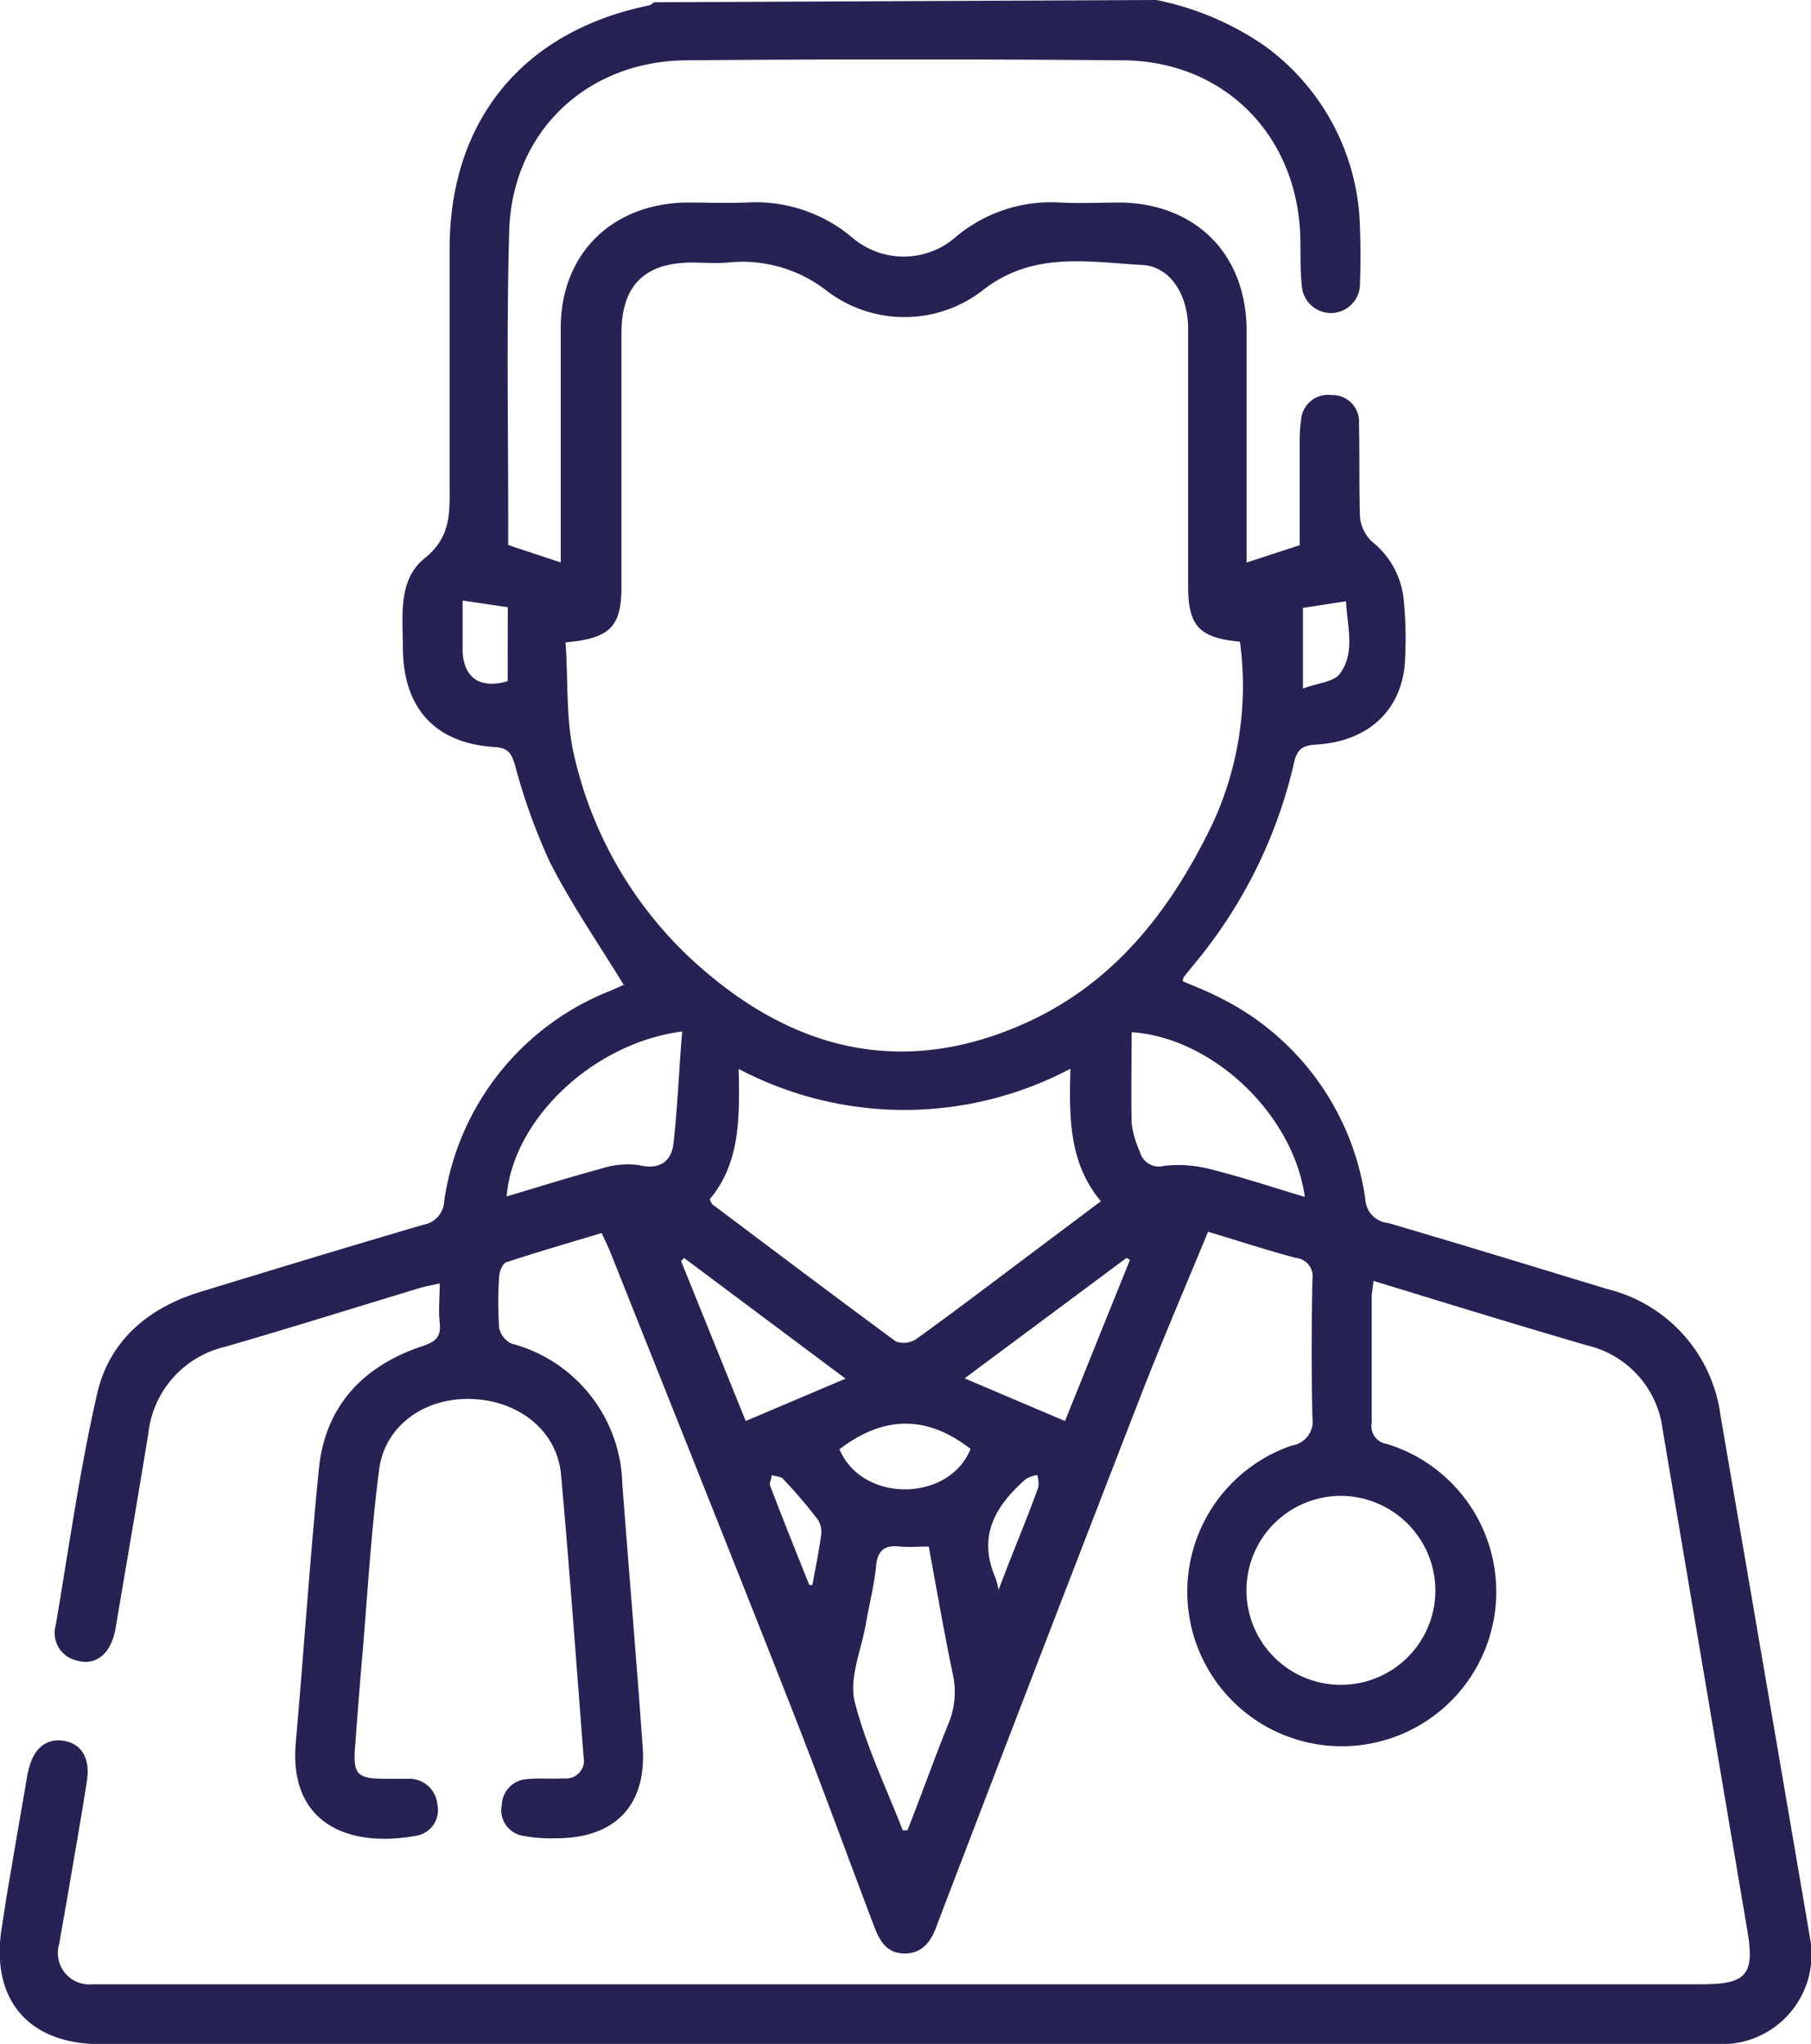 <svg id="Capa_1" data-name="Capa 1" xmlns="http://www.w3.org/2000/svg" viewBox="0 0 128.25 144.71"><defs><style>.cls-1{fill:#262253;}</style></defs><path class="cls-1" d="M270.58,187.41a20.54,20.54,0,0,1,7.7,3.27A16.32,16.32,0,0,1,285,203.6c.05,1.27.05,2.54,0,3.81a2.06,2.06,0,0,1-4.12.2c-.14-1.25-.06-2.53-.12-3.8-.38-7-5.48-12.07-12.53-12.13q-15.48-.13-30.95,0c-7.06.06-12.33,5.08-12.53,12.1s-.06,14.31-.07,21.47c0,.24,0,.47,0,.75l3.72,1.23v-1.59c0-5,0-10,0-15,0-5.22,3.57-8.75,8.78-8.89,1.46,0,2.92.05,4.38,0a10.62,10.62,0,0,1,7.45,2.45,5.6,5.6,0,0,0,7.41-.05,10.46,10.46,0,0,1,7.32-2.4c1.46.07,2.92,0,4.38,0,5.29.12,8.81,3.67,8.85,9,0,4.95,0,9.9,0,14.84v1.65l3.76-1.23v-7.31a10,10,0,0,1,.1-1.55,1.91,1.91,0,0,1,2.16-1.77,1.88,1.88,0,0,1,1.94,2c.05,2.21,0,4.43.07,6.64a2.81,2.81,0,0,0,.84,1.73,6,6,0,0,1,2.24,3.95,28.27,28.27,0,0,1,.09,4.78c-.32,3.34-2.68,5.44-6.3,5.65-1,.05-1.34.38-1.55,1.33a34.24,34.24,0,0,1-7.1,14.26l-.71.88a2,2,0,0,0-.06.28c.8.35,1.66.67,2.47,1.09a18.85,18.85,0,0,1,10.46,14.36A1.77,1.77,0,0,0,287,274c5.19,1.52,10.36,3.11,15.53,4.68a10.64,10.64,0,0,1,8,8.94q3.18,18.51,6.34,37a6.35,6.35,0,0,1-6.12,7.52H195.81c-5.12,0-7.8-3.17-7-8.23.13-.79.24-1.58.37-2.37q.71-4.18,1.43-8.35c0-.14.06-.28.09-.42.35-1.55,1.24-2.3,2.49-2.11s1.9,1.22,1.66,2.8c-.41,2.65-.88,5.29-1.33,7.93-.2,1.21-.43,2.41-.63,3.62a2.23,2.23,0,0,0,2.35,2.89H309.18c3.18,0,3.78-.67,3.26-3.76q-3-17.75-6-35.48a7,7,0,0,0-5.38-6c-5-1.46-10-3-15.1-4.56-.05.47-.13.81-.13,1.16,0,3,0,5.93,0,8.9a1.27,1.27,0,0,0,1.06,1.48,10.94,10.94,0,1,1-6.73.12,1.73,1.73,0,0,0,1.47-2c-.07-3.25-.06-6.5,0-9.75a1.31,1.31,0,0,0-1.18-1.54c-2-.53-4-1.19-6.21-1.85-1.62,3.93-3.25,7.72-4.75,11.57q-7.17,18.48-14.25,37c-.07.18-.14.35-.2.53-.39,1.1-1,2-2.28,2s-1.78-.9-2.17-1.93c-2-5.28-3.93-10.58-6-15.83-4.18-10.63-8.43-21.23-12.66-31.85-.17-.43-.38-.85-.63-1.4-2.29.69-4.54,1.34-6.76,2.07-.25.08-.48.63-.5,1a26.29,26.29,0,0,0,0,3.66,1.6,1.6,0,0,0,.88,1.1,10.53,10.53,0,0,1,7.84,9.93c.47,6.2,1,12.4,1.44,18.59.31,4.12-1.91,6.49-6.08,6.5a11,11,0,0,1-2.38-.17,1.84,1.84,0,0,1-1.51-2.21,1.89,1.89,0,0,1,1.84-1.81c.84-.08,1.7,0,2.54-.05a1.27,1.27,0,0,0,1.41-1.52c-.52-6.67-1-13.34-1.6-20-.29-3.11-3-5.22-6.32-5.34s-6.16,1.87-6.56,5c-.56,4.29-.81,8.62-1.17,12.93-.2,2.25-.37,4.51-.54,6.76-.14,1.86.16,2.18,2,2.2.61,0,1.23,0,1.84,0a2,2,0,0,1,2,1.85,1.84,1.84,0,0,1-1.55,2.19c-4.93.88-9-1-8.48-6.64.57-6.47,1-13,1.64-19.42.47-4.42,3.17-7.23,7.32-8.61.93-.31,1.33-.64,1.23-1.63s0-1.78,0-2.81c-.57.13-1,.2-1.44.33-4.59,1.39-9.17,2.83-13.78,4.16a7.09,7.09,0,0,0-5.42,6.16c-.75,4.59-1.54,9.18-2.32,13.78-.3,1.77-1.38,2.67-2.73,2.27a2,2,0,0,1-1.5-2.52c.93-5.47,1.7-11,2.93-16.38.86-3.75,3.62-6.08,7.3-7.2,5.26-1.61,10.53-3.21,15.81-4.76a1.77,1.77,0,0,0,1.47-1.69,18.86,18.86,0,0,1,11.81-14.89l.9-.4c.08,0,.15-.11,0,0-1.77-2.9-3.7-5.69-5.23-8.69a42.53,42.53,0,0,1-2.47-6.87c-.25-.84-.48-1.22-1.45-1.28-4.2-.26-6.46-2.74-6.49-7,0-2.26-.37-4.83,1.54-6.36s1.77-3.29,1.77-5.24q0-8.34,0-16.67c0-9.11,5.21-15.42,14.14-17.24a1.16,1.16,0,0,0,.34-.22Zm-41.84,45.48c.2,2.82,0,5.61.66,8.22a28.2,28.2,0,0,0,9.21,15.06c6.86,5.88,14.56,7.44,22.95,3.56,6.19-2.87,10.11-8,13-14a23.25,23.25,0,0,0,1.94-12.89c-2.88-.26-3.67-1.11-3.67-3.93,0-6.08,0-12.15,0-18.23,0-2.35-1.24-4.4-3.24-4.51-3.86-.21-7.79-1-11.35,1.83a9.06,9.06,0,0,1-11,0,9.68,9.68,0,0,0-7-2c-.84.07-1.7,0-2.54,0-3.39,0-5,1.66-5,5,0,5.94,0,11.87,0,17.81C232.72,231.76,231.94,232.61,228.74,232.89ZM241,263.09c.07,3.41.13,6.64-2.05,9.23a1.48,1.48,0,0,0,.19.36c4.33,3.25,8.65,6.51,13,9.71a1.62,1.62,0,0,0,1.43-.17c2.56-1.84,5.07-3.75,7.59-5.64l5.49-4.12c-2.29-2.74-2.24-6-2.16-9.38a25.16,25.16,0,0,1-23.51,0Zm42.66,30.23a6.69,6.69,0,1,0,6.68,6.76A6.72,6.72,0,0,0,283.68,293.32ZM252.62,317l.33,0c1-2.5,1.87-5,2.88-7.49a5.84,5.84,0,0,0,.34-3.55c-.63-3-1.14-6-1.71-9.05-.73,0-1.35.05-2,0-1.08-.13-1.62.22-1.73,1.39-.14,1.4-.5,2.78-.74,4.17-.32,1.8-1.17,3.74-.78,5.39C250,311,251.46,314,252.62,317Zm28.47-44.88c-.84-5.87-6.56-11.25-12.26-11.63,0,2.16-.05,4.31,0,6.46a7,7,0,0,0,.58,2,1.4,1.4,0,0,0,1.74,1,9,9,0,0,1,3.18.22C276.57,270.73,278.75,271.45,281.09,272.15ZM237,260.44c-6.34.82-12,6.26-12.43,11.68,2.22-.66,4.4-1.35,6.6-1.94a6.09,6.09,0,0,1,2.75-.28c1.47.36,2.3-.25,2.46-1.49C236.68,265.79,236.77,263.14,237,260.44Zm4.5,27.58,7.07-3-11.43-8.54-.22.21Zm22.61,0c1.57-3.89,3.08-7.65,4.6-11.41l-.24-.14L257,285Zm-6.66,2c-3.15-2.48-6.25-2.35-9.31,0C249.76,293.86,255.92,293.75,257.42,290Zm-32.8-59.62-3.2-.47c0,1.3,0,2.45,0,3.6.09,1.9,1.25,2.67,3.19,2.11Zm56.31,5.76c1-.38,2.13-.46,2.58-1,1.16-1.53.56-3.35.47-5.18l-3.05.47Zm-35,63.47h.26c.21-1.15.45-2.3.61-3.46a1.67,1.67,0,0,0-.21-1.15,37.53,37.53,0,0,0-2.46-2.89c-.17-.19-.54-.19-.82-.28,0,.26-.19.55-.11.75C244.14,295,245.07,297.29,246,299.63Zm13.43.4c1-2.7,2-5,2.83-7.32a2.2,2.2,0,0,0-.07-.87,2.28,2.28,0,0,0-.82.29c-2.12,1.88-3.44,4-2.14,7A5.71,5.71,0,0,1,259.41,300Z" transform="translate(-188.69 -187.41)"/></svg>
